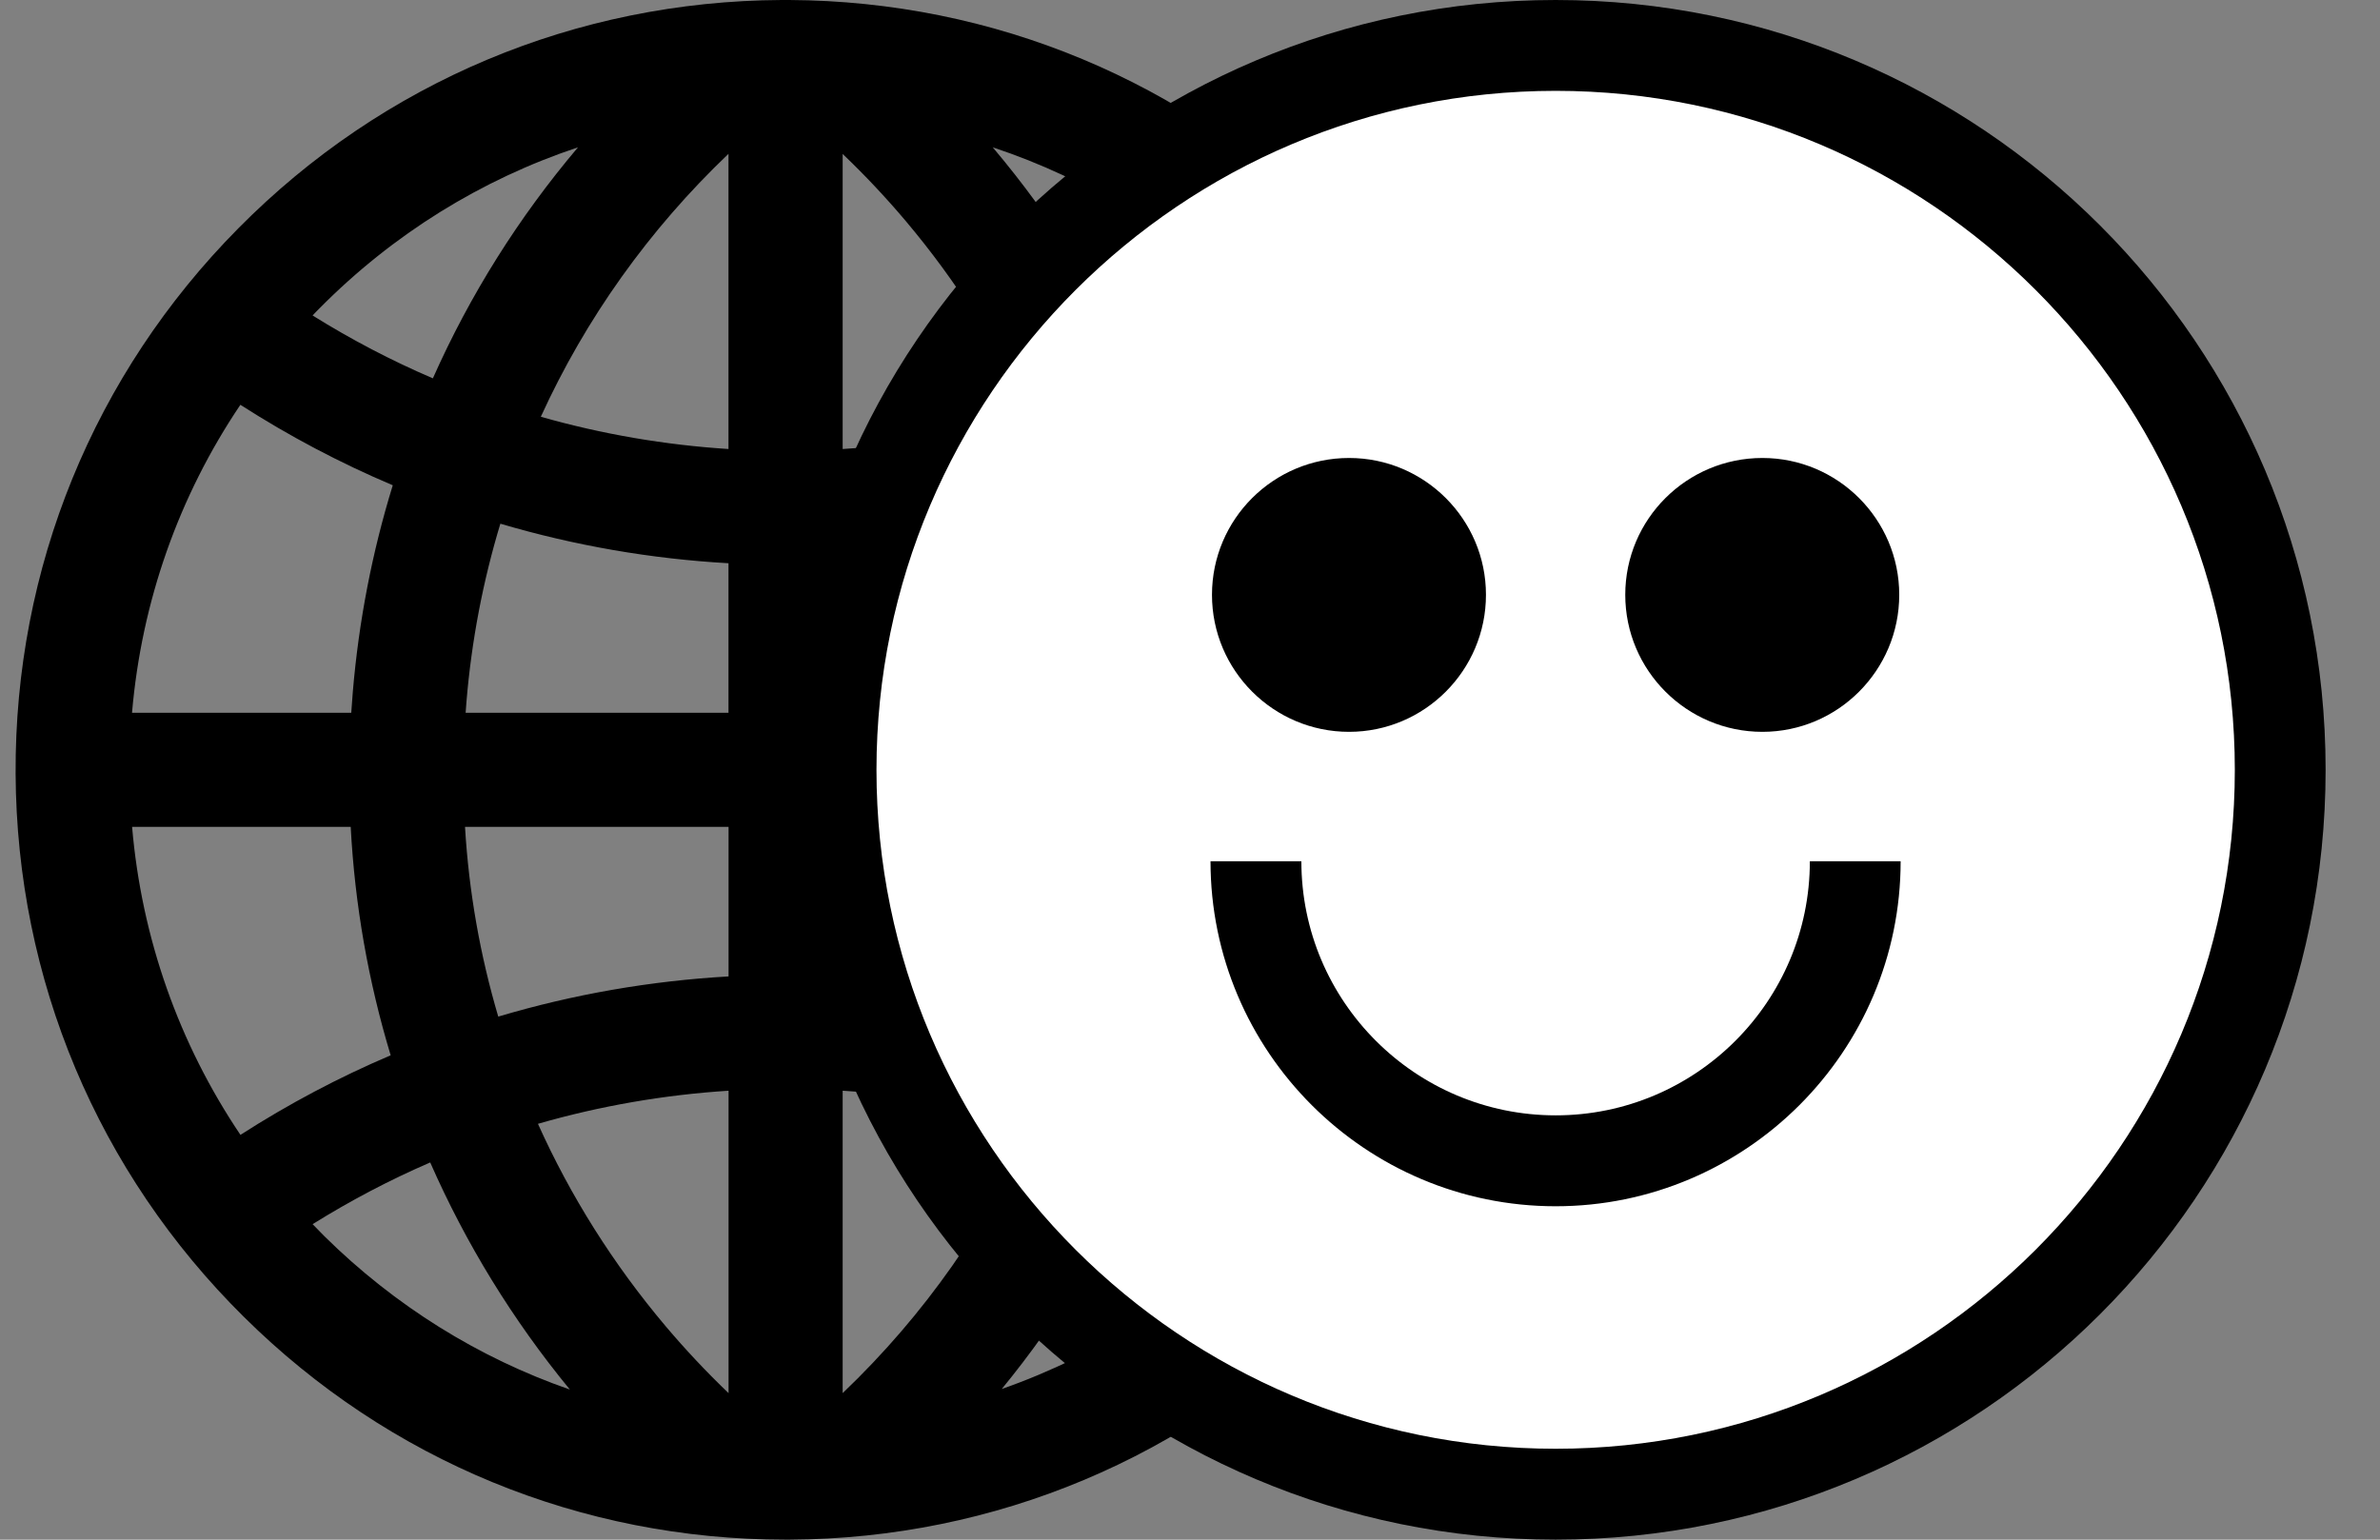 <svg width="34" height="22" viewBox="0 0 34 22" fill="none" xmlns="http://www.w3.org/2000/svg">
<rect x="0" y="0" width="34" height="22" fill="#808080" stroke="none"/>
<path d="M11.221 22C8.304 22 5.559 20.872 3.485 18.818C1.396 16.751 0.238 13.994 0.223 11.056C0.208 8.118 1.338 5.35 3.405 3.262C5.471 1.173 8.228 0.015 11.166 0H11.274C14.195 0.015 16.937 1.159 19 3.222C21.064 5.284 22.207 8.027 22.222 10.944C22.237 13.882 21.108 16.65 19.04 18.738C16.973 20.827 14.216 21.985 11.279 22C11.26 22 11.24 22 11.221 22ZM12.038 15.584V19.906C13.216 18.782 14.124 17.47 14.754 16.056C13.864 15.8 12.954 15.643 12.038 15.585V15.584ZM7.685 16.058C8.149 17.09 8.761 18.064 9.511 18.952C9.792 19.284 10.092 19.604 10.408 19.906V15.585C9.49 15.644 8.576 15.801 7.685 16.058ZM4.466 17.492C4.52 17.549 4.575 17.605 4.63 17.66C5.641 18.659 6.837 19.402 8.141 19.855C7.32 18.856 6.653 17.765 6.146 16.61C5.57 16.859 5.008 17.154 4.466 17.492ZM16.292 16.607C15.792 17.756 15.13 18.849 14.311 19.847C15.714 19.356 16.966 18.54 17.975 17.49C17.432 17.151 16.869 16.857 16.292 16.607ZM1.887 11.815C2.023 13.403 2.555 14.909 3.435 16.216C4.124 15.773 4.843 15.393 5.581 15.079C5.262 14.024 5.069 12.93 5.01 11.815H1.887ZM16.853 15.074C17.594 15.389 18.314 15.768 19.005 16.212C19.865 14.933 20.418 13.431 20.558 11.814H17.426C17.365 12.917 17.174 14.012 16.853 15.073V15.074ZM6.643 11.815C6.698 12.74 6.858 13.647 7.118 14.526C8.193 14.206 9.298 14.015 10.408 13.952V11.815H6.643ZM12.038 13.952C13.145 14.015 14.246 14.205 15.318 14.522C15.578 13.639 15.737 12.731 15.795 11.815H12.038V13.952ZM17.421 10.185H20.558C20.422 8.598 19.89 7.091 19.01 5.784C18.31 6.234 17.579 6.619 16.829 6.936C17.157 7.997 17.354 9.089 17.421 10.185ZM12.038 10.185H15.789C15.726 9.275 15.561 8.368 15.293 7.485C14.229 7.798 13.136 7.986 12.038 8.048V10.185ZM6.652 10.185H10.407V8.048C9.308 7.986 8.214 7.798 7.148 7.483C6.9 8.301 6.737 9.152 6.664 10.023C6.659 10.077 6.655 10.131 6.652 10.184V10.185ZM1.887 10.185H5.018C5.025 10.086 5.032 9.986 5.04 9.887C5.126 8.872 5.318 7.884 5.611 6.934C4.862 6.617 4.133 6.233 3.434 5.784C2.553 7.092 2.022 8.598 1.886 10.185H1.887ZM12.038 2.199V6.416C12.941 6.358 13.838 6.205 14.714 5.956C14.262 4.967 13.67 4.024 12.935 3.153C12.654 2.821 12.354 2.501 12.038 2.2V2.199ZM7.726 5.955C8.604 6.205 9.504 6.358 10.407 6.416V2.198C9.27 3.282 8.365 4.555 7.726 5.955ZM14.182 2.105C15.047 3.129 15.736 4.242 16.255 5.409C16.847 5.155 17.423 4.855 17.979 4.508C17.936 4.463 17.892 4.418 17.848 4.374C16.801 3.327 15.549 2.558 14.182 2.105ZM4.466 4.508C5.021 4.854 5.595 5.154 6.184 5.406C6.712 4.217 7.408 3.108 8.257 2.105C6.878 2.564 5.615 3.344 4.563 4.407C4.53 4.441 4.497 4.473 4.466 4.507V4.508Z" fill="black"/>
<path d="M22.223 -7.62939e-06H22.223C16.147 -7.62939e-06 11.223 4.925 11.223 11C11.223 17.075 16.147 22 22.223 22H22.223C28.298 22 33.223 17.075 33.223 11C33.223 4.925 28.298 -7.62939e-06 22.223 -7.62939e-06Z" fill="black"/>
<path d="M22.224 1.298C16.874 1.298 12.521 5.65 12.521 11.001C12.521 16.352 16.874 20.701 22.224 20.701C27.574 20.701 31.926 16.35 31.926 11.001C31.926 5.652 27.574 1.298 22.224 1.298ZM25.177 6.544C26.255 6.544 27.132 7.421 27.132 8.499C27.132 9.578 26.255 10.457 25.177 10.457C24.098 10.457 23.218 9.581 23.218 8.499C23.218 7.418 24.097 6.544 25.177 6.544ZM19.272 6.544C20.351 6.544 21.228 7.421 21.228 8.499C21.228 9.578 20.351 10.457 19.272 10.457C18.194 10.457 17.314 9.581 17.314 8.499C17.314 7.418 18.193 6.544 19.272 6.544ZM22.224 17.236C19.505 17.236 17.293 15.025 17.293 12.306H18.591C18.591 14.31 20.221 15.937 22.224 15.937C24.227 15.937 25.855 14.309 25.855 12.306H27.152C27.152 15.025 24.94 17.236 22.223 17.236H22.224Z" fill="white"/>
</svg>
